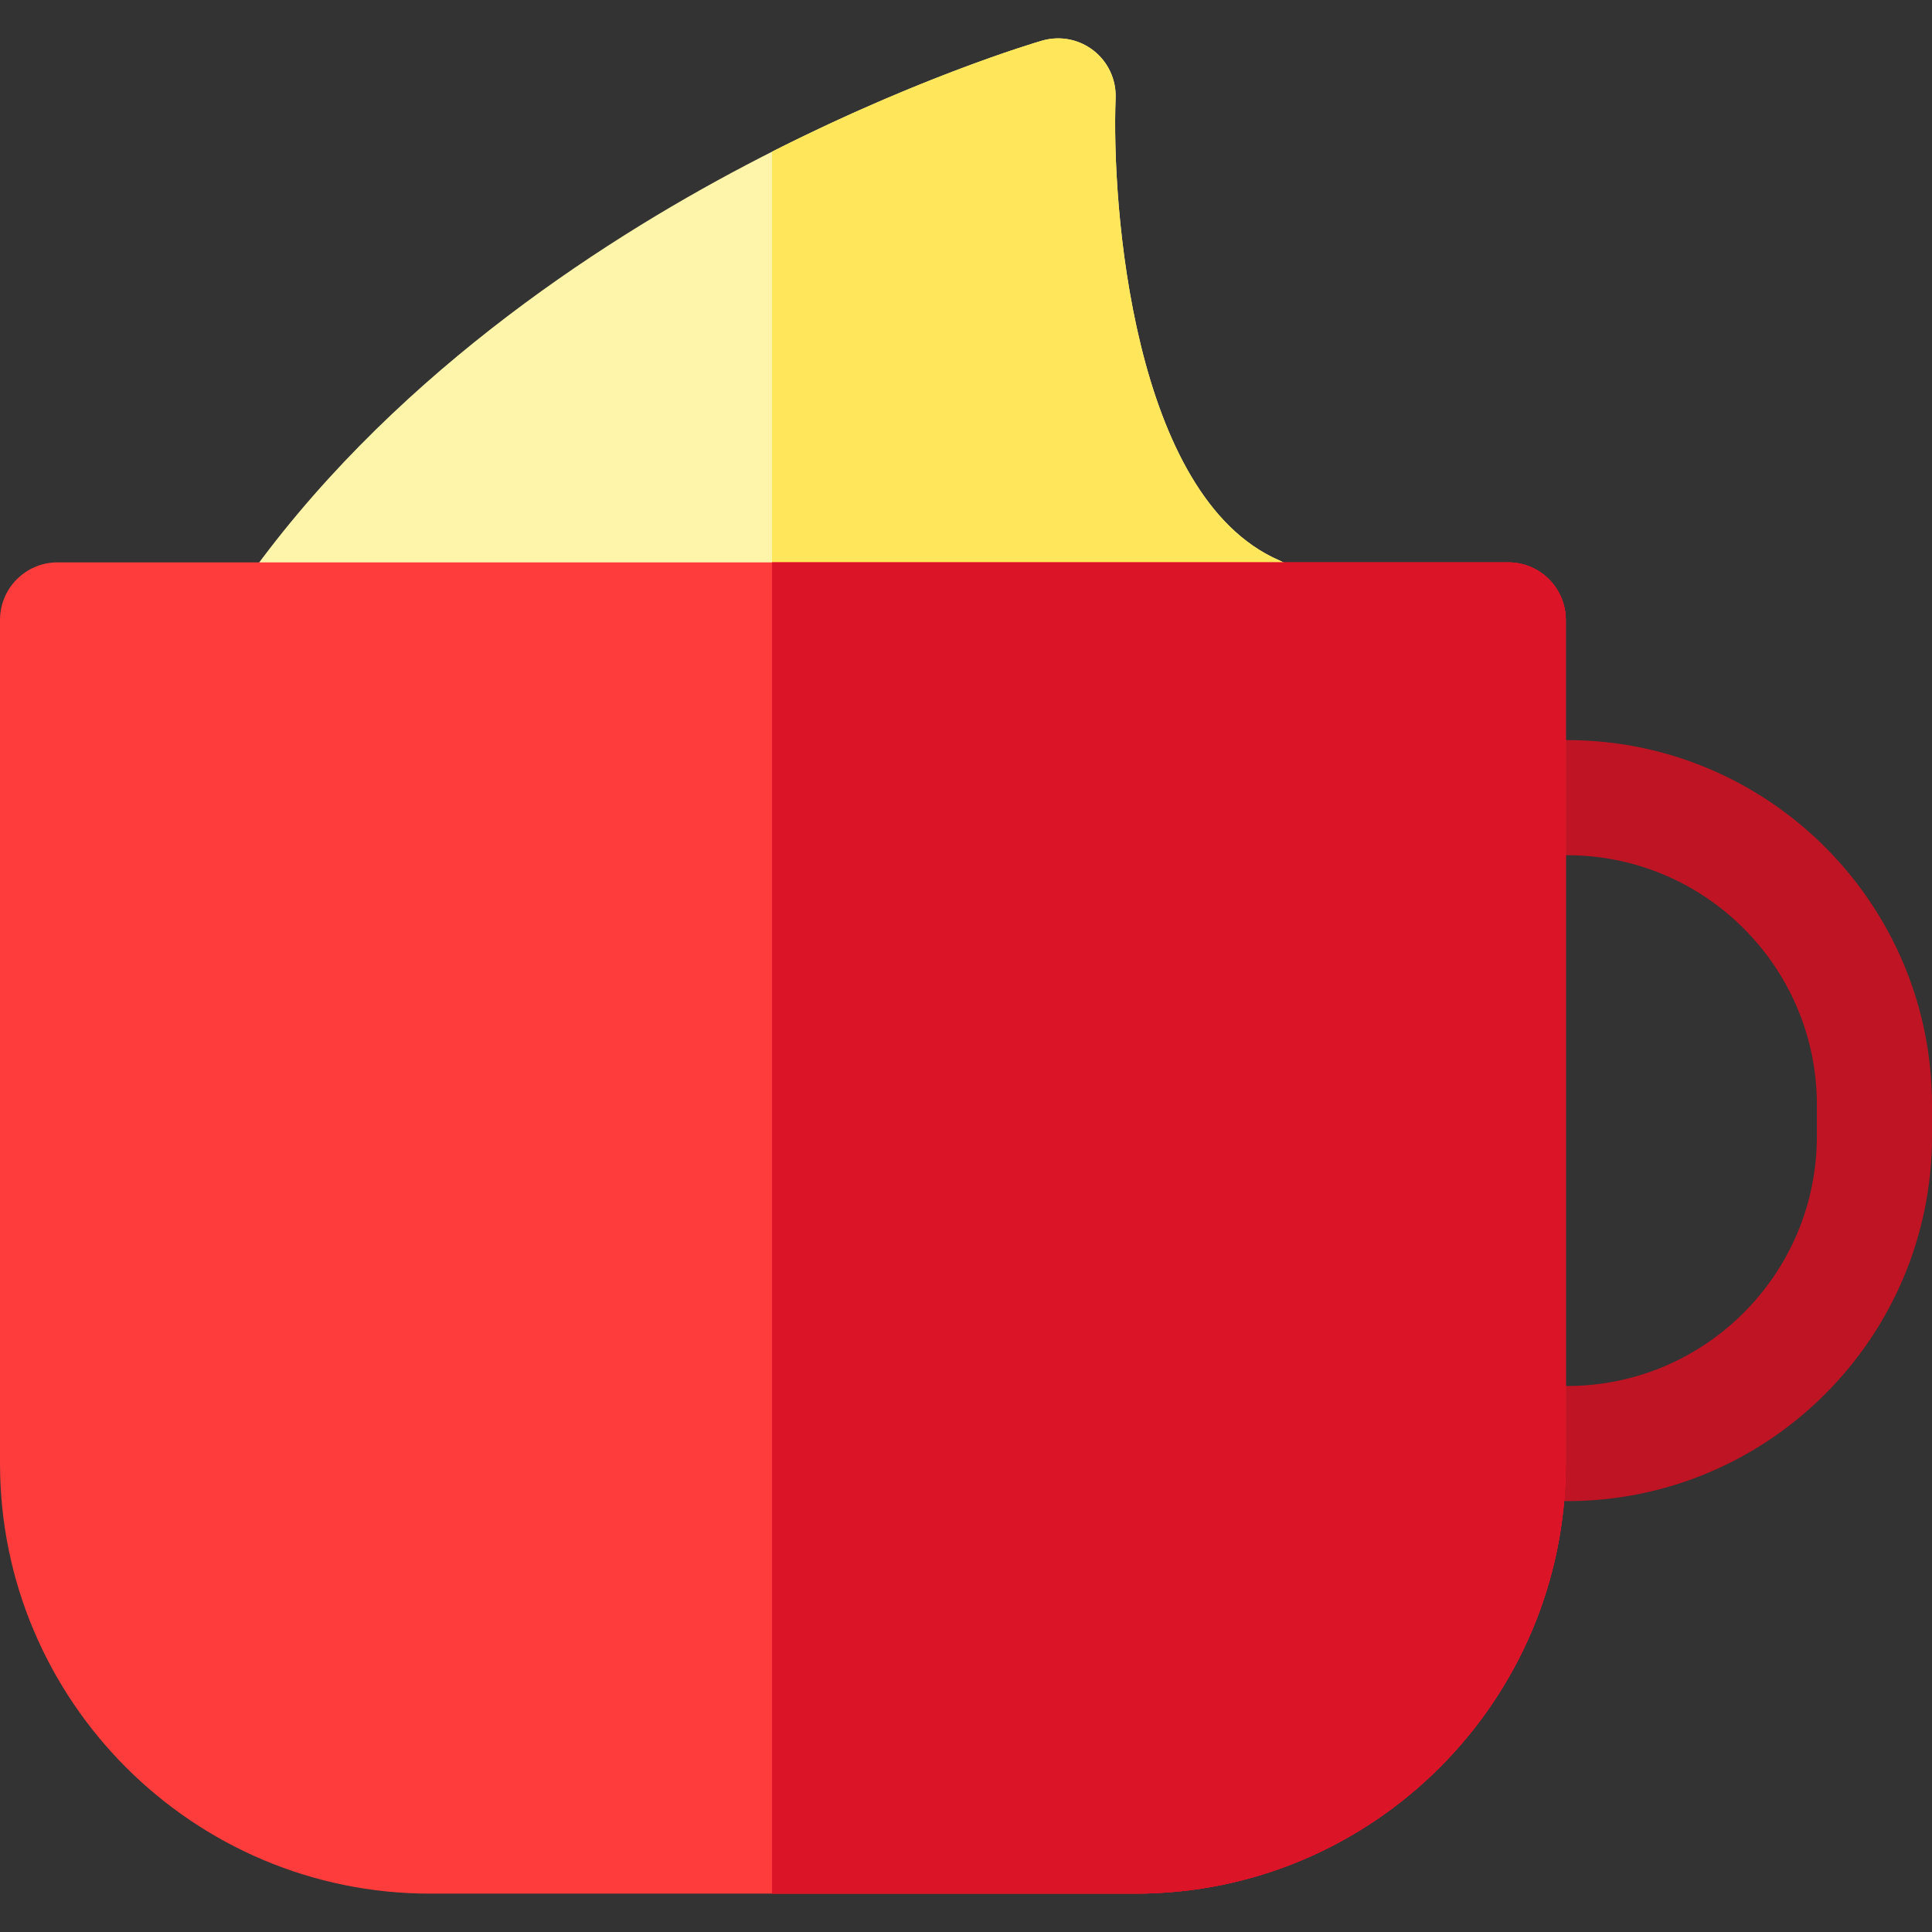 <?xml version="1.0" encoding="iso-8859-1"?>
<!-- Generator: Adobe Illustrator 19.0.0, SVG Export Plug-In . SVG Version: 6.00 Build 0)  -->
<svg version="1.1" id="Capa_1" xmlns="http://www.w3.org/2000/svg" xmlns:xlink="http://www.w3.org/1999/xlink" x="0px" y="0px"
	 viewBox="0 0 512 512" style="enable-background:new 0 0 512 512;" xml:space="preserve">
<rect x="0" y="0" width="512" height="512" fill="#333333" stroke="none"/>
<path style="fill:#FFF5AA;" d="M76.489,179.544c-3.021,0-6.073-0.895-8.736-2.76c-6.901-4.832-8.579-14.344-3.747-21.246
	C102.009,101.263,157.67,64.8,197.671,43.77c43.082-22.65,77.076-32.592,78.502-33.004c4.712-1.36,9.789-0.375,13.648,2.65
	c3.858,3.027,6.028,7.723,5.829,12.623c-1.104,28.304,4.513,105.496,43.264,122.418c7.721,3.37,10.97,12.249,7.875,20.084
	c-4.346,11.001-20.617,11.001-20.617,11.001S81.299,179.544,76.489,179.544z"/>
<path style="fill:#FFE65A;" d="M338.915,148.458c-38.751-16.923-44.369-94.115-43.264-122.418c0.198-4.9-1.971-9.597-5.829-12.623
	c-3.858-3.027-8.936-4.01-13.648-2.65c-1.349,0.39-31.83,9.309-71.573,29.434v139.345c61.318,0,121.573,0,121.573,0
	s16.272,0,20.617-11.001C349.885,160.707,346.636,151.828,338.915,148.458z"/>
<path style="fill:#BE1423;" d="M415.34,397.81h-15.641c-8.425,0-15.255-6.83-15.255-15.255V211.391
	c0-8.425,6.83-15.255,15.255-15.255h15.641c53.299,0,96.66,43.362,96.66,96.66v8.353C512,354.448,468.639,397.81,415.34,397.81z
	 M414.953,367.301h0.386c36.476,0,66.151-29.676,66.151-66.151v-8.353c0-36.475-29.676-66.151-66.151-66.151h-0.386V367.301z"/>
<path style="fill:#FF3C3C;" d="M300.964,501.833H113.99C51.136,501.833,0,450.698,0,387.844V164.289
	c0-8.425,6.83-15.255,15.255-15.255h384.444c8.425,0,15.255,6.83,15.255,15.255v223.555
	C414.953,450.698,363.817,501.833,300.964,501.833z"/>
<path style="fill:#E50027;" d="M399.699,149.034h-195.1v352.799h96.365c62.854,0,113.99-51.135,113.99-113.99V164.289
	C414.953,155.864,408.123,149.034,399.699,149.034z"/>
<path style="fill:#DC1428;" d="M399.699,149.034h-195.1v352.799h96.365c62.854,0,113.99-51.135,113.99-113.99V164.289
	C414.953,155.864,408.123,149.034,399.699,149.034z"/>
<g>
</g>
<g>
</g>
<g>
</g>
<g>
</g>
<g>
</g>
<g>
</g>
<g>
</g>
<g>
</g>
<g>
</g>
<g>
</g>
<g>
</g>
<g>
</g>
<g>
</g>
<g>
</g>
<g>
</g>
</svg>
